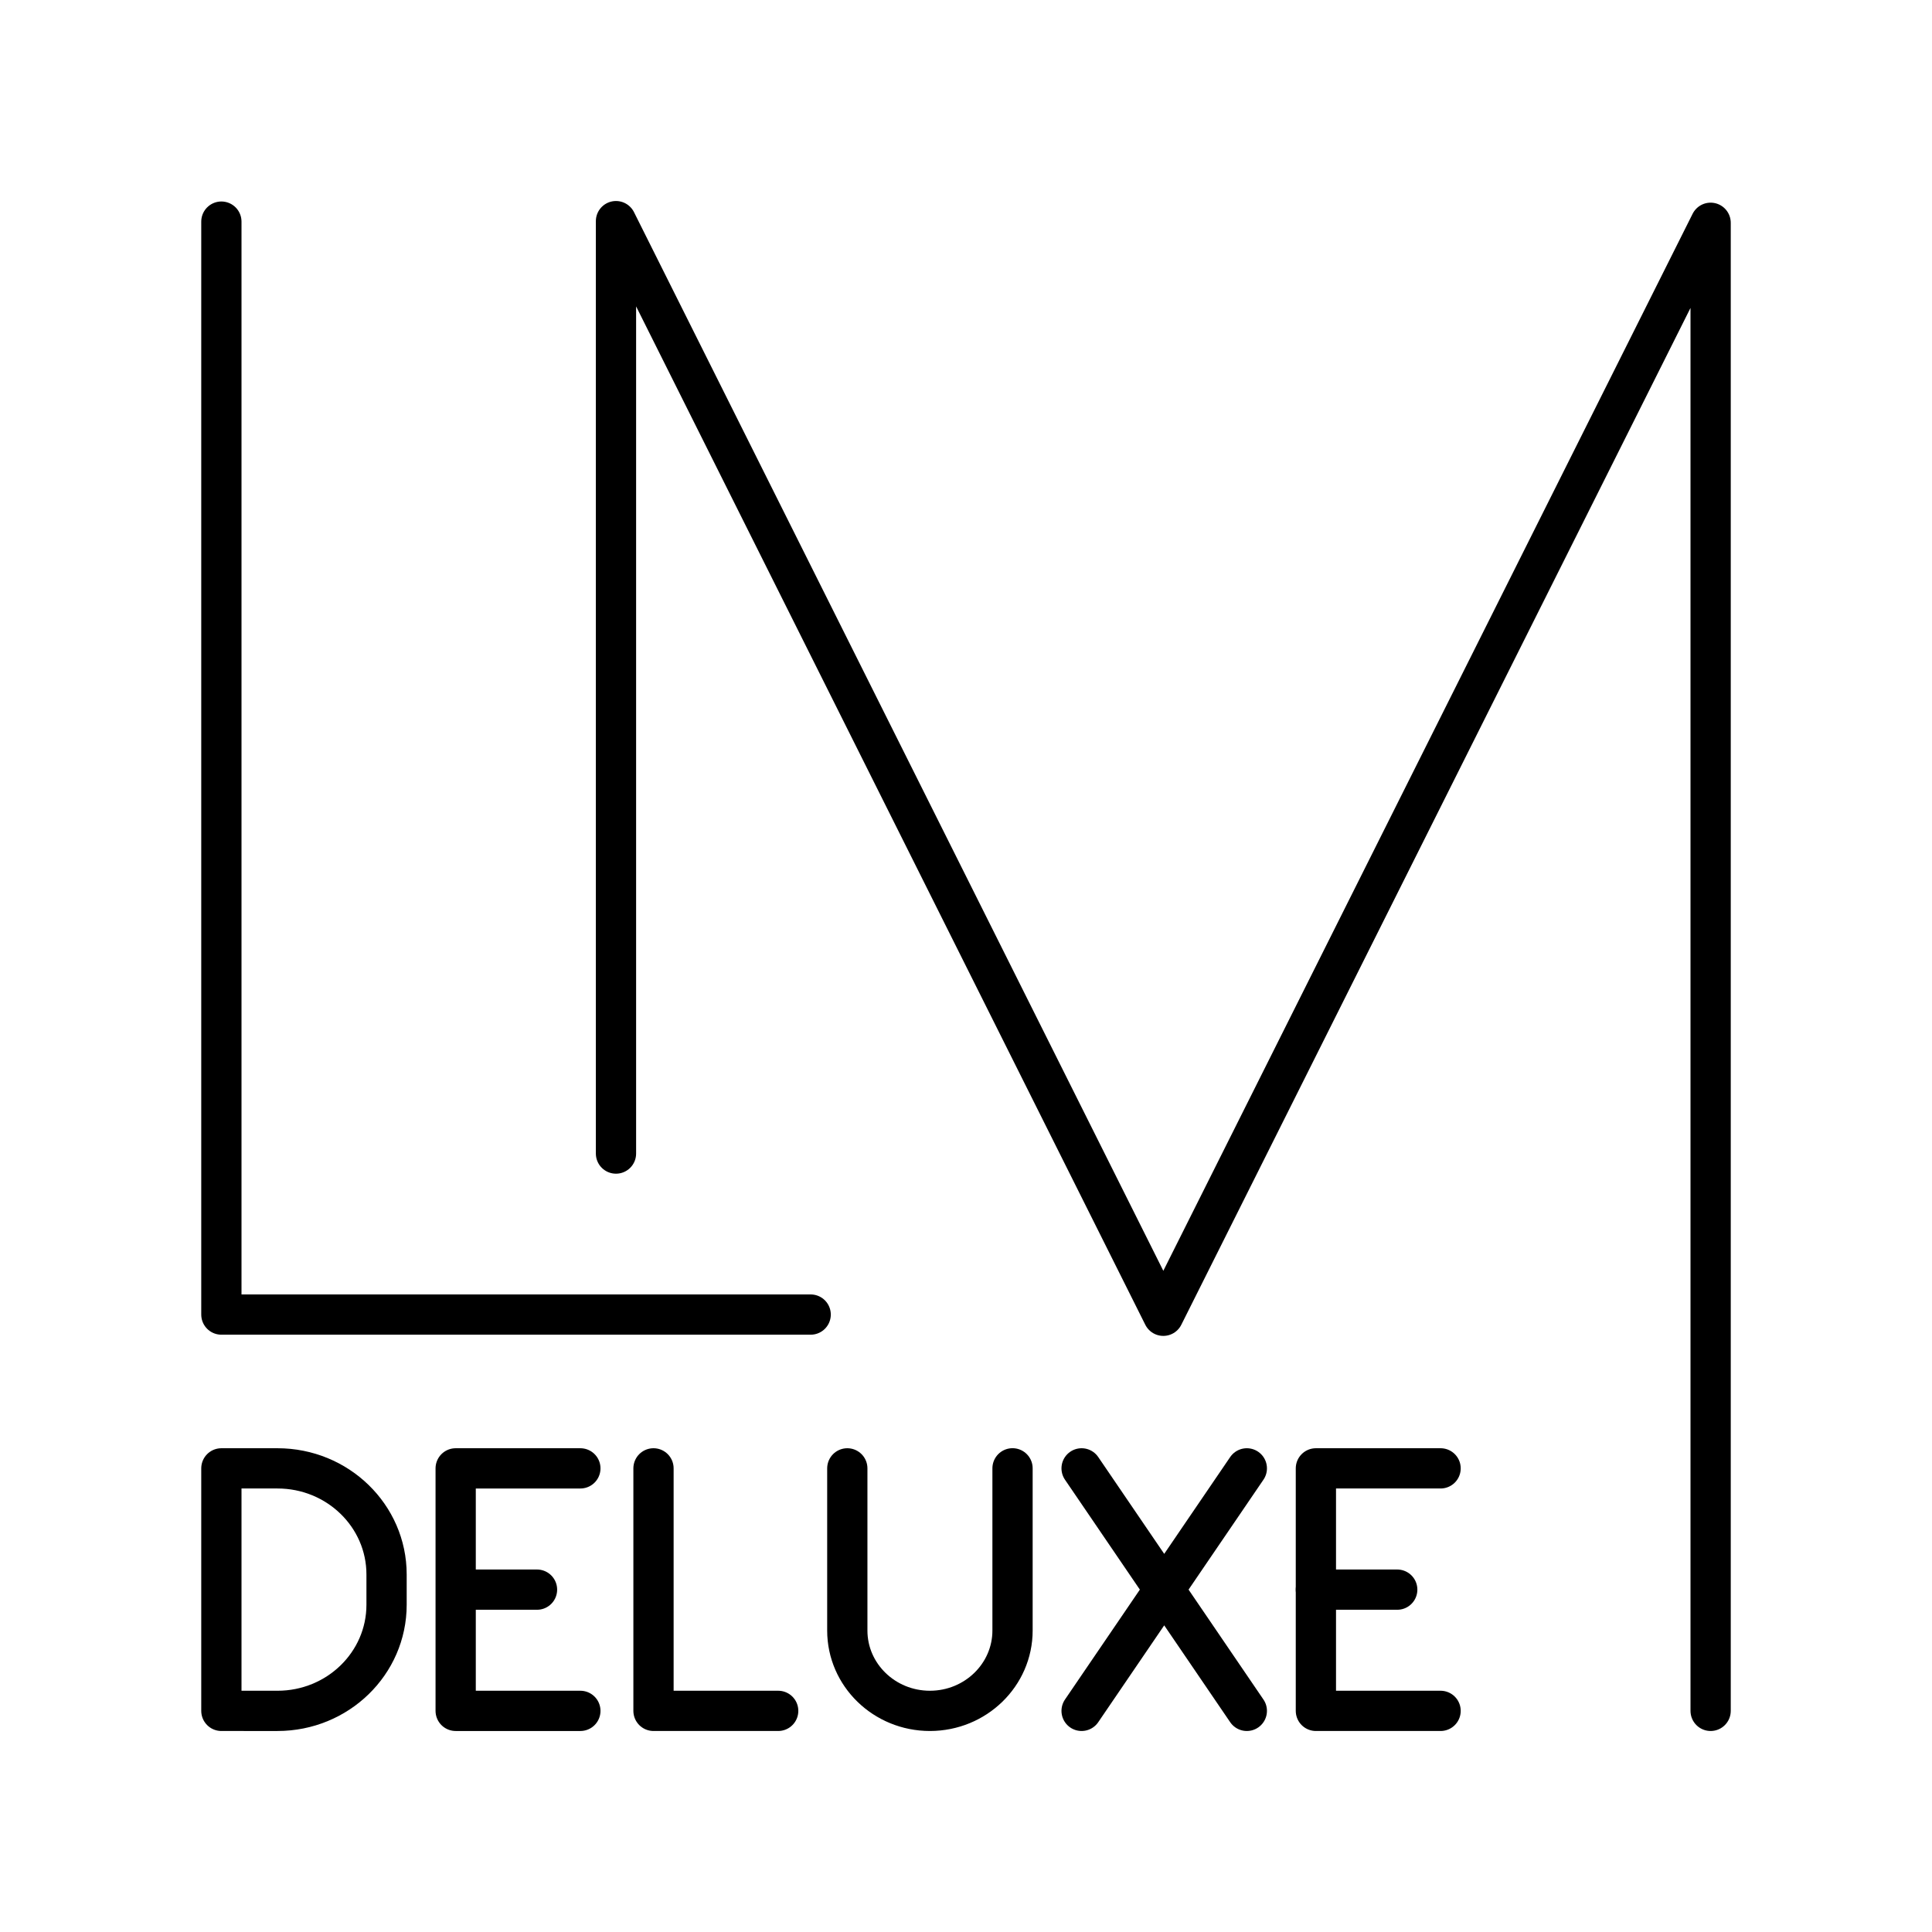 <svg xmlns="http://www.w3.org/2000/svg" width="3em" height="3em" viewBox="0 0 48 48"><path fill="none" stroke="currentColor" stroke-linecap="round" stroke-linejoin="round" d="M16.236 36.481v6.025h3.098M5.5 5.506V32.66h14.641"/><path fill="none" stroke="currentColor" stroke-linecap="round" stroke-linejoin="round" d="M15.304 28.66V5.494L28.902 32.69L42.5 5.535v36.971m-15.628-6.025l4.105 6.025m0-6.025l-4.105 6.025m-5.821-6.025v4.029c0 1.102.919 1.996 2.052 1.996s2.053-.894 2.053-1.996v-4.03m-13.835 3.014h2.021m1.077 3.012h-3.098v-6.025h3.098m18.274 3.013h2.021"/><path fill="none" stroke="currentColor" stroke-linecap="round" stroke-linejoin="round" d="M35.791 42.506h-3.098v-6.025h3.098M5.5 42.506v-6.025h1.394c1.497 0 2.71 1.18 2.71 2.636v.753c0 1.456-1.213 2.636-2.71 2.636z"/></svg>